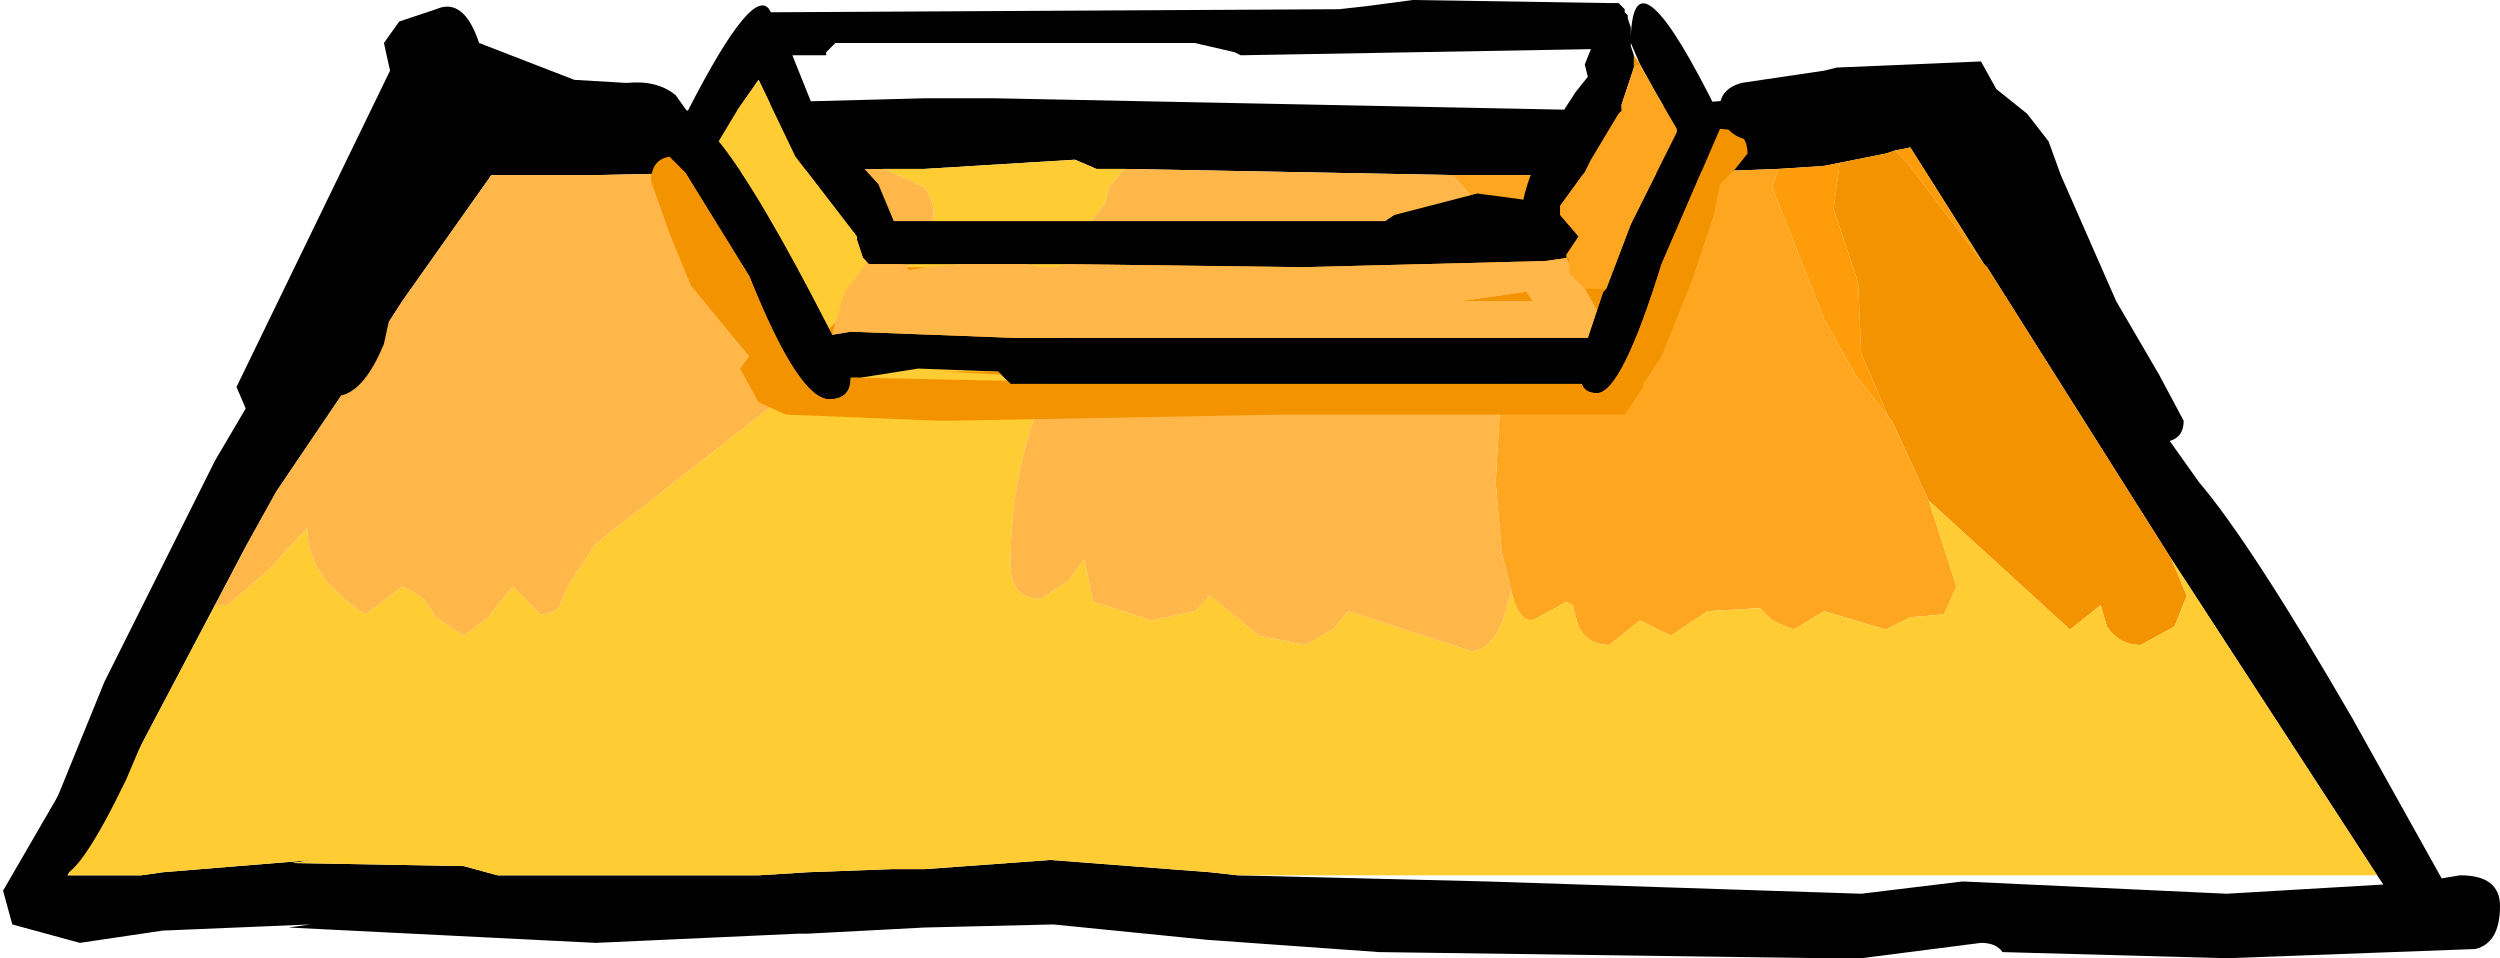 <?xml version="1.0" encoding="UTF-8" standalone="no"?>
<svg xmlns:ffdec="https://www.free-decompiler.com/flash" xmlns:xlink="http://www.w3.org/1999/xlink" ffdec:objectType="shape" height="15.6px" width="40.7px" xmlns="http://www.w3.org/2000/svg">
  <g transform="matrix(1.0, 0.0, 0.0, 1.0, 19.95, 0.25)">
    <path d="M20.35 15.2 L16.3 15.35 12.65 15.25 Q12.55 15.1 12.3 15.1 L10.35 15.35 9.75 15.35 2.5 15.25 -0.3 15.05 -2.8 14.8 -4.9 14.85 -6.8 14.95 -6.95 14.95 -10.25 15.1 -15.25 14.85 -14.9 14.8 -17.3 14.9 -18.65 15.1 -19.75 14.8 -19.9 14.25 -16.45 8.3 -12.55 1.9 -12.65 1.8 Q-12.45 1.6 -11.85 1.55 L-11.75 1.55 -10.25 1.55 -7.5 1.55 Q-7.95 1.45 -6.8 1.4 L-4.9 1.35 -3.75 1.35 6.25 1.55 9.75 1.25 10.55 1.1 Q11.75 0.9 11.75 1.7 L11.65 1.9 12.9 3.45 15.85 7.6 Q16.7 8.6 18.35 11.45 L19.8 14.05 20.1 14.0 Q20.75 14.0 20.75 14.5 20.75 15.1 20.35 15.2 M10.9 2.2 L10.75 2.25 10.0 2.4 9.75 2.45 9.0 2.5 6.25 2.6 3.7 2.6 -1.65 2.5 -2.1 2.5 -2.45 2.35 -4.9 2.5 -5.55 2.5 -10.25 2.6 -10.6 2.6 -11.85 2.6 -11.95 2.6 -13.4 4.65 -14.3 6.05 -15.45 7.75 -15.95 8.65 -16.45 9.6 -17.9 12.35 -18.85 14.0 -17.65 14.0 -17.3 13.95 -14.85 13.75 -15.2 13.8 -12.4 13.85 -11.85 14.0 -11.55 14.0 -7.6 14.0 -6.8 13.95 -5.45 13.9 -4.9 13.9 -2.85 13.75 -0.25 13.95 0.2 14.0 4.25 14.1 10.35 14.3 12.0 14.1 16.3 14.3 18.85 14.15 18.75 14.0 15.4 8.85 12.4 4.1 12.35 4.05 11.15 2.15 10.9 2.2" fill="#000000" fill-rule="evenodd" stroke="none"/>
    <path d="M10.9 2.2 L11.15 2.15 12.35 4.05 11.1 2.4 10.9 2.2 M9.0 2.5 L9.75 2.45 10.0 2.4 9.9 3.15 10.1 3.75 10.3 4.35 10.35 5.5 10.8 6.55 10.25 5.85 9.75 4.95 9.65 4.7 8.9 2.8 9.0 2.5" fill="#ff9c09" fill-rule="evenodd" stroke="none"/>
    <path d="M10.0 2.4 L10.75 2.25 10.9 2.2 11.1 2.4 12.35 4.05 12.4 4.1 15.4 8.85 15.65 9.45 15.45 9.95 14.9 10.25 Q14.55 10.25 14.35 9.95 L14.25 9.6 13.75 10.0 11.45 7.9 10.85 6.6 10.8 6.55 10.35 5.5 10.3 4.35 10.1 3.75 9.9 3.15 10.0 2.4" fill="#f49300" fill-rule="evenodd" stroke="none"/>
    <path d="M3.7 2.6 L6.25 2.6 9.0 2.5 8.9 2.8 9.65 4.7 9.75 4.95 10.25 5.85 10.8 6.55 10.85 6.6 11.45 7.9 11.9 9.3 11.7 9.75 11.15 9.8 10.95 9.9 10.75 10.0 10.25 9.85 9.75 9.7 9.25 10.0 8.9 9.85 8.7 9.65 7.85 9.7 7.25 10.1 6.75 9.85 6.25 10.25 Q5.9 10.25 5.75 9.95 L5.65 9.6 5.55 9.55 5.0 9.85 Q4.75 9.85 4.65 9.35 L4.5 8.75 4.4 7.6 4.5 5.85 4.9 5.45 Q4.85 4.2 4.45 3.45 L3.7 2.6" fill="#ffa620" fill-rule="evenodd" stroke="none"/>
    <path d="M15.4 8.85 L18.75 14.0 0.2 14.0 -0.25 13.95 -2.85 13.75 -4.9 13.9 -5.45 13.9 -6.8 13.95 -7.6 14.0 -11.55 14.0 -11.85 14.0 -12.4 13.85 -15.2 13.8 -14.85 13.75 -17.3 13.95 -17.65 14.0 -18.85 14.0 -17.9 12.35 -16.45 9.6 -16.25 9.6 -15.6 9.05 -14.95 8.35 Q-14.95 9.15 -14.0 9.75 L-13.4 9.3 -13.2 9.4 -13.05 9.5 -12.85 9.8 -12.4 10.1 -12.0 9.8 -11.85 9.6 -11.6 9.3 -11.15 9.75 Q-10.85 9.75 -10.8 9.5 L-10.65 9.2 -10.25 8.6 -6.8 5.9 -5.45 4.4 -4.9 3.8 -4.75 3.25 Q-4.75 3.0 -4.9 2.8 L-5.55 2.5 -4.9 2.5 -2.45 2.35 -2.1 2.5 -1.65 2.5 -1.9 2.8 -1.95 3.05 Q-2.75 4.0 -2.75 4.85 L-2.7 5.55 Q-3.5 7.15 -3.5 8.95 -3.5 9.5 -3.0 9.5 L-2.55 9.2 -2.3 8.85 -2.15 9.55 -1.2 9.85 -0.5 9.7 -0.25 9.45 0.55 10.1 1.3 10.25 1.75 10.0 2.0 9.7 4.0 10.35 Q4.45 10.35 4.65 9.35 4.75 9.85 5.0 9.85 L5.55 9.55 5.65 9.6 5.75 9.95 Q5.9 10.25 6.25 10.25 L6.75 9.85 7.25 10.1 7.85 9.7 8.7 9.65 8.9 9.85 9.25 10.0 9.75 9.7 10.25 9.85 10.75 10.0 10.95 9.9 11.15 9.8 11.7 9.75 11.9 9.3 11.45 7.9 13.75 10.0 14.25 9.6 14.35 9.95 Q14.55 10.25 14.9 10.25 L15.45 9.95 15.65 9.45 15.4 8.85" fill="#ffcc33" fill-rule="evenodd" stroke="none"/>
    <path d="M-16.45 9.6 L-15.95 8.65 -15.45 7.75 -14.3 6.05 -13.4 4.65 -11.95 2.6 -11.85 2.6 -10.6 2.6 -10.25 2.6 -5.55 2.5 -4.9 2.8 Q-4.75 3.0 -4.75 3.25 L-4.9 3.8 -5.45 4.4 -6.8 5.9 -10.25 8.6 -10.65 9.2 -10.8 9.5 Q-10.85 9.75 -11.15 9.75 L-11.6 9.3 -11.85 9.6 -12.0 9.8 -12.4 10.1 -12.85 9.8 -13.05 9.5 -13.2 9.4 -13.4 9.3 -14.0 9.75 Q-14.95 9.15 -14.95 8.35 L-15.6 9.05 -16.25 9.6 -16.45 9.6 M-1.65 2.5 L3.7 2.6 4.45 3.45 Q4.85 4.2 4.9 5.45 L4.5 5.85 4.4 7.6 4.5 8.75 4.65 9.35 Q4.45 10.35 4.0 10.35 L2.0 9.7 1.75 10.0 1.3 10.25 0.55 10.1 -0.25 9.45 -0.5 9.7 -1.2 9.85 -2.15 9.55 -2.3 8.85 -2.55 9.2 -3.0 9.5 Q-3.5 9.5 -3.5 8.95 -3.5 7.15 -2.7 5.55 L-2.75 4.85 Q-2.75 4.0 -1.95 3.05 L-1.9 2.8 -1.65 2.5" fill="#ffb74a" fill-rule="evenodd" stroke="none"/>
    <path d="M-9.05 2.3 L-9.05 2.15 -8.75 1.55 Q-7.65 -0.6 -7.4 -0.05 L1.85 -0.1 2.3 -0.15 3.05 -0.25 6.25 -0.2 6.4 -0.2 6.45 -0.15 6.5 -0.1 6.5 -0.05 6.55 0.0 6.55 0.05 6.6 0.2 6.6 0.35 Q6.65 -1.2 8.05 1.65 L8.05 1.75 8.05 1.85 7.1 4.05 Q6.45 6.15 6.05 6.15 5.85 6.15 5.8 6.0 L-3.5 6.0 -3.55 5.95 -3.65 5.85 -3.7 5.8 -5.0 5.75 -5.95 5.9 -6.1 5.9 Q-6.1 6.25 -6.45 6.25 -6.95 6.25 -7.75 4.25 L-8.8 2.55 -9.05 2.3 M6.75 0.8 L6.6 0.45 6.6 0.5 6.65 0.65 6.65 0.8 6.65 0.85 6.45 1.45 6.45 1.55 6.4 1.6 5.95 2.35 5.85 2.55 5.45 3.1 5.45 3.25 5.75 3.6 5.55 3.9 5.55 3.95 5.2 4.0 1.25 4.1 -2.6 4.05 -3.25 4.05 -4.35 4.05 -5.25 4.05 -5.65 4.05 -5.8 4.05 -5.85 4.0 -5.9 3.95 -6.0 3.65 -6.0 3.6 -7.0 2.3 -7.6 1.05 -7.95 1.55 -8.25 2.05 Q-7.6 2.85 -6.45 5.1 L-6.4 5.2 -6.1 5.15 -3.45 5.25 5.9 5.25 6.05 4.8 6.15 4.5 6.2 4.45 6.6 3.4 7.2 2.2 7.35 1.9 7.35 1.85 7.0 1.25 6.75 0.8 M5.85 0.8 L5.95 0.55 0.25 0.65 0.15 0.6 -0.5 0.45 -6.2 0.45 -6.35 0.45 -6.4 0.5 -6.45 0.55 -6.5 0.6 -6.5 0.65 -7.05 0.65 -6.65 1.65 -5.65 2.75 -5.4 3.35 1.2 3.35 2.6 3.35 2.75 3.25 4.1 2.9 4.85 3.0 Q5.0 2.3 5.7 1.25 L5.9 1.0 5.85 0.8" fill="#000000" fill-rule="evenodd" stroke="none"/>
    <path d="M8.05 1.85 Q8.5 1.85 8.5 2.25 L8.3 2.5 8.05 2.75 7.95 3.25 7.6 4.3 7.1 5.55 6.8 6.0 6.8 6.05 6.5 6.5 0.9 6.5 -4.55 6.6 -4.65 6.6 -7.15 6.5 -7.6 6.3 -7.9 5.75 -7.75 5.55 -8.0 5.25 -8.7 4.4 -9.05 3.55 -9.35 2.7 Q-9.35 2.35 -9.05 2.3 L-8.8 2.55 -7.75 4.25 Q-6.95 6.25 -6.45 6.25 -6.1 6.25 -6.1 5.9 L-5.95 5.9 -3.55 5.95 -3.5 6.0 5.8 6.0 Q5.85 6.15 6.05 6.15 6.45 6.15 7.1 4.05 L8.05 1.85 M-3.7 5.8 L-3.65 5.85 -4.6 5.8 -3.7 5.8 M6.65 0.65 L6.75 0.8 6.65 0.85 6.65 0.8 6.65 0.65 M6.2 4.45 L6.15 4.5 6.05 4.8 5.85 4.45 6.0 4.45 6.2 4.45 M-6.4 5.2 L-6.45 5.1 -6.35 5.0 -6.4 5.2 M5.6 4.05 L5.55 3.95 5.6 3.95 5.6 4.05 M3.85 4.65 L4.9 4.5 5.0 4.65 3.85 4.65 M-5.2 4.1 L-4.85 4.1 -5.15 4.15 -5.2 4.1" fill="#f49300" fill-rule="evenodd" stroke="none"/>
    <path d="M6.75 0.8 L7.0 1.25 7.35 1.85 7.35 1.9 7.2 2.2 6.6 3.4 6.2 4.45 6.0 4.45 5.85 4.45 5.6 4.2 5.6 4.05 5.6 3.95 5.55 3.9 5.75 3.6 5.45 3.25 5.45 3.1 5.85 2.55 5.95 2.35 6.4 1.6 6.45 1.55 6.45 1.45 6.65 0.85 6.75 0.8" fill="#ffa620" fill-rule="evenodd" stroke="none"/>
    <path d="M6.05 4.8 L5.9 5.25 -3.45 5.25 -6.1 5.15 -6.4 5.2 -6.35 5.0 -6.2 4.5 -5.85 4.05 -5.8 4.05 -5.65 4.05 -5.25 4.05 -5.2 4.1 -5.15 4.15 -4.85 4.1 -4.35 4.05 -3.25 4.05 -3.0 4.1 -2.75 4.1 -2.6 4.05 1.25 4.1 5.2 4.0 5.55 3.95 5.6 4.05 5.6 4.2 5.85 4.45 6.05 4.8 M3.85 4.65 L5.0 4.65 4.9 4.5 3.85 4.65" fill="#ffb74a" fill-rule="evenodd" stroke="none"/>
    <path d="M-6.45 5.1 Q-7.6 2.85 -8.25 2.05 L-7.95 1.55 -7.6 1.05 -7.0 2.3 -6.0 3.6 -6.0 3.65 -5.9 3.95 -5.85 4.0 -5.85 4.05 -6.2 4.5 -6.35 5.0 -6.45 5.1" fill="#ffcc33" fill-rule="evenodd" stroke="none"/>
    <path d="M13.6 2.6 L14.5 4.65 15.2 5.85 15.6 6.6 Q15.6 6.95 15.2 6.95 14.85 6.95 14.4 6.3 L14.05 5.65 13.5 5.0 Q13.05 4.75 12.95 4.4 L12.1 2.9 11.25 1.65 9.75 2.0 8.75 2.05 Q8.3 2.05 8.15 1.8 L8.05 1.5 Q8.05 1.2 8.4 1.1 L9.75 0.9 9.95 0.85 12.3 0.75 12.55 1.2 13.05 1.6 13.4 2.05 13.6 2.6 M-8.95 2.0 L-10.1 2.05 -12.35 1.9 -12.35 2.1 -12.85 2.95 -13.45 4.2 -13.7 5.35 Q-14.05 6.2 -14.5 6.2 L-14.85 6.1 -16.9 10.1 -17.9 12.45 Q-18.65 14.0 -18.95 14.0 -19.35 14.0 -19.35 13.55 L-18.25 10.85 -16.45 7.25 -15.95 6.4 -16.1 6.05 -13.6 0.9 -13.7 0.45 -13.45 0.1 -12.85 -0.1 Q-12.4 -0.3 -12.15 0.45 L-10.6 1.05 -9.75 1.1 Q-9.25 1.05 -8.95 1.3 L-8.7 1.65 -8.95 2.0" fill="#000000" fill-rule="evenodd" stroke="none"/>
  </g>
</svg>

